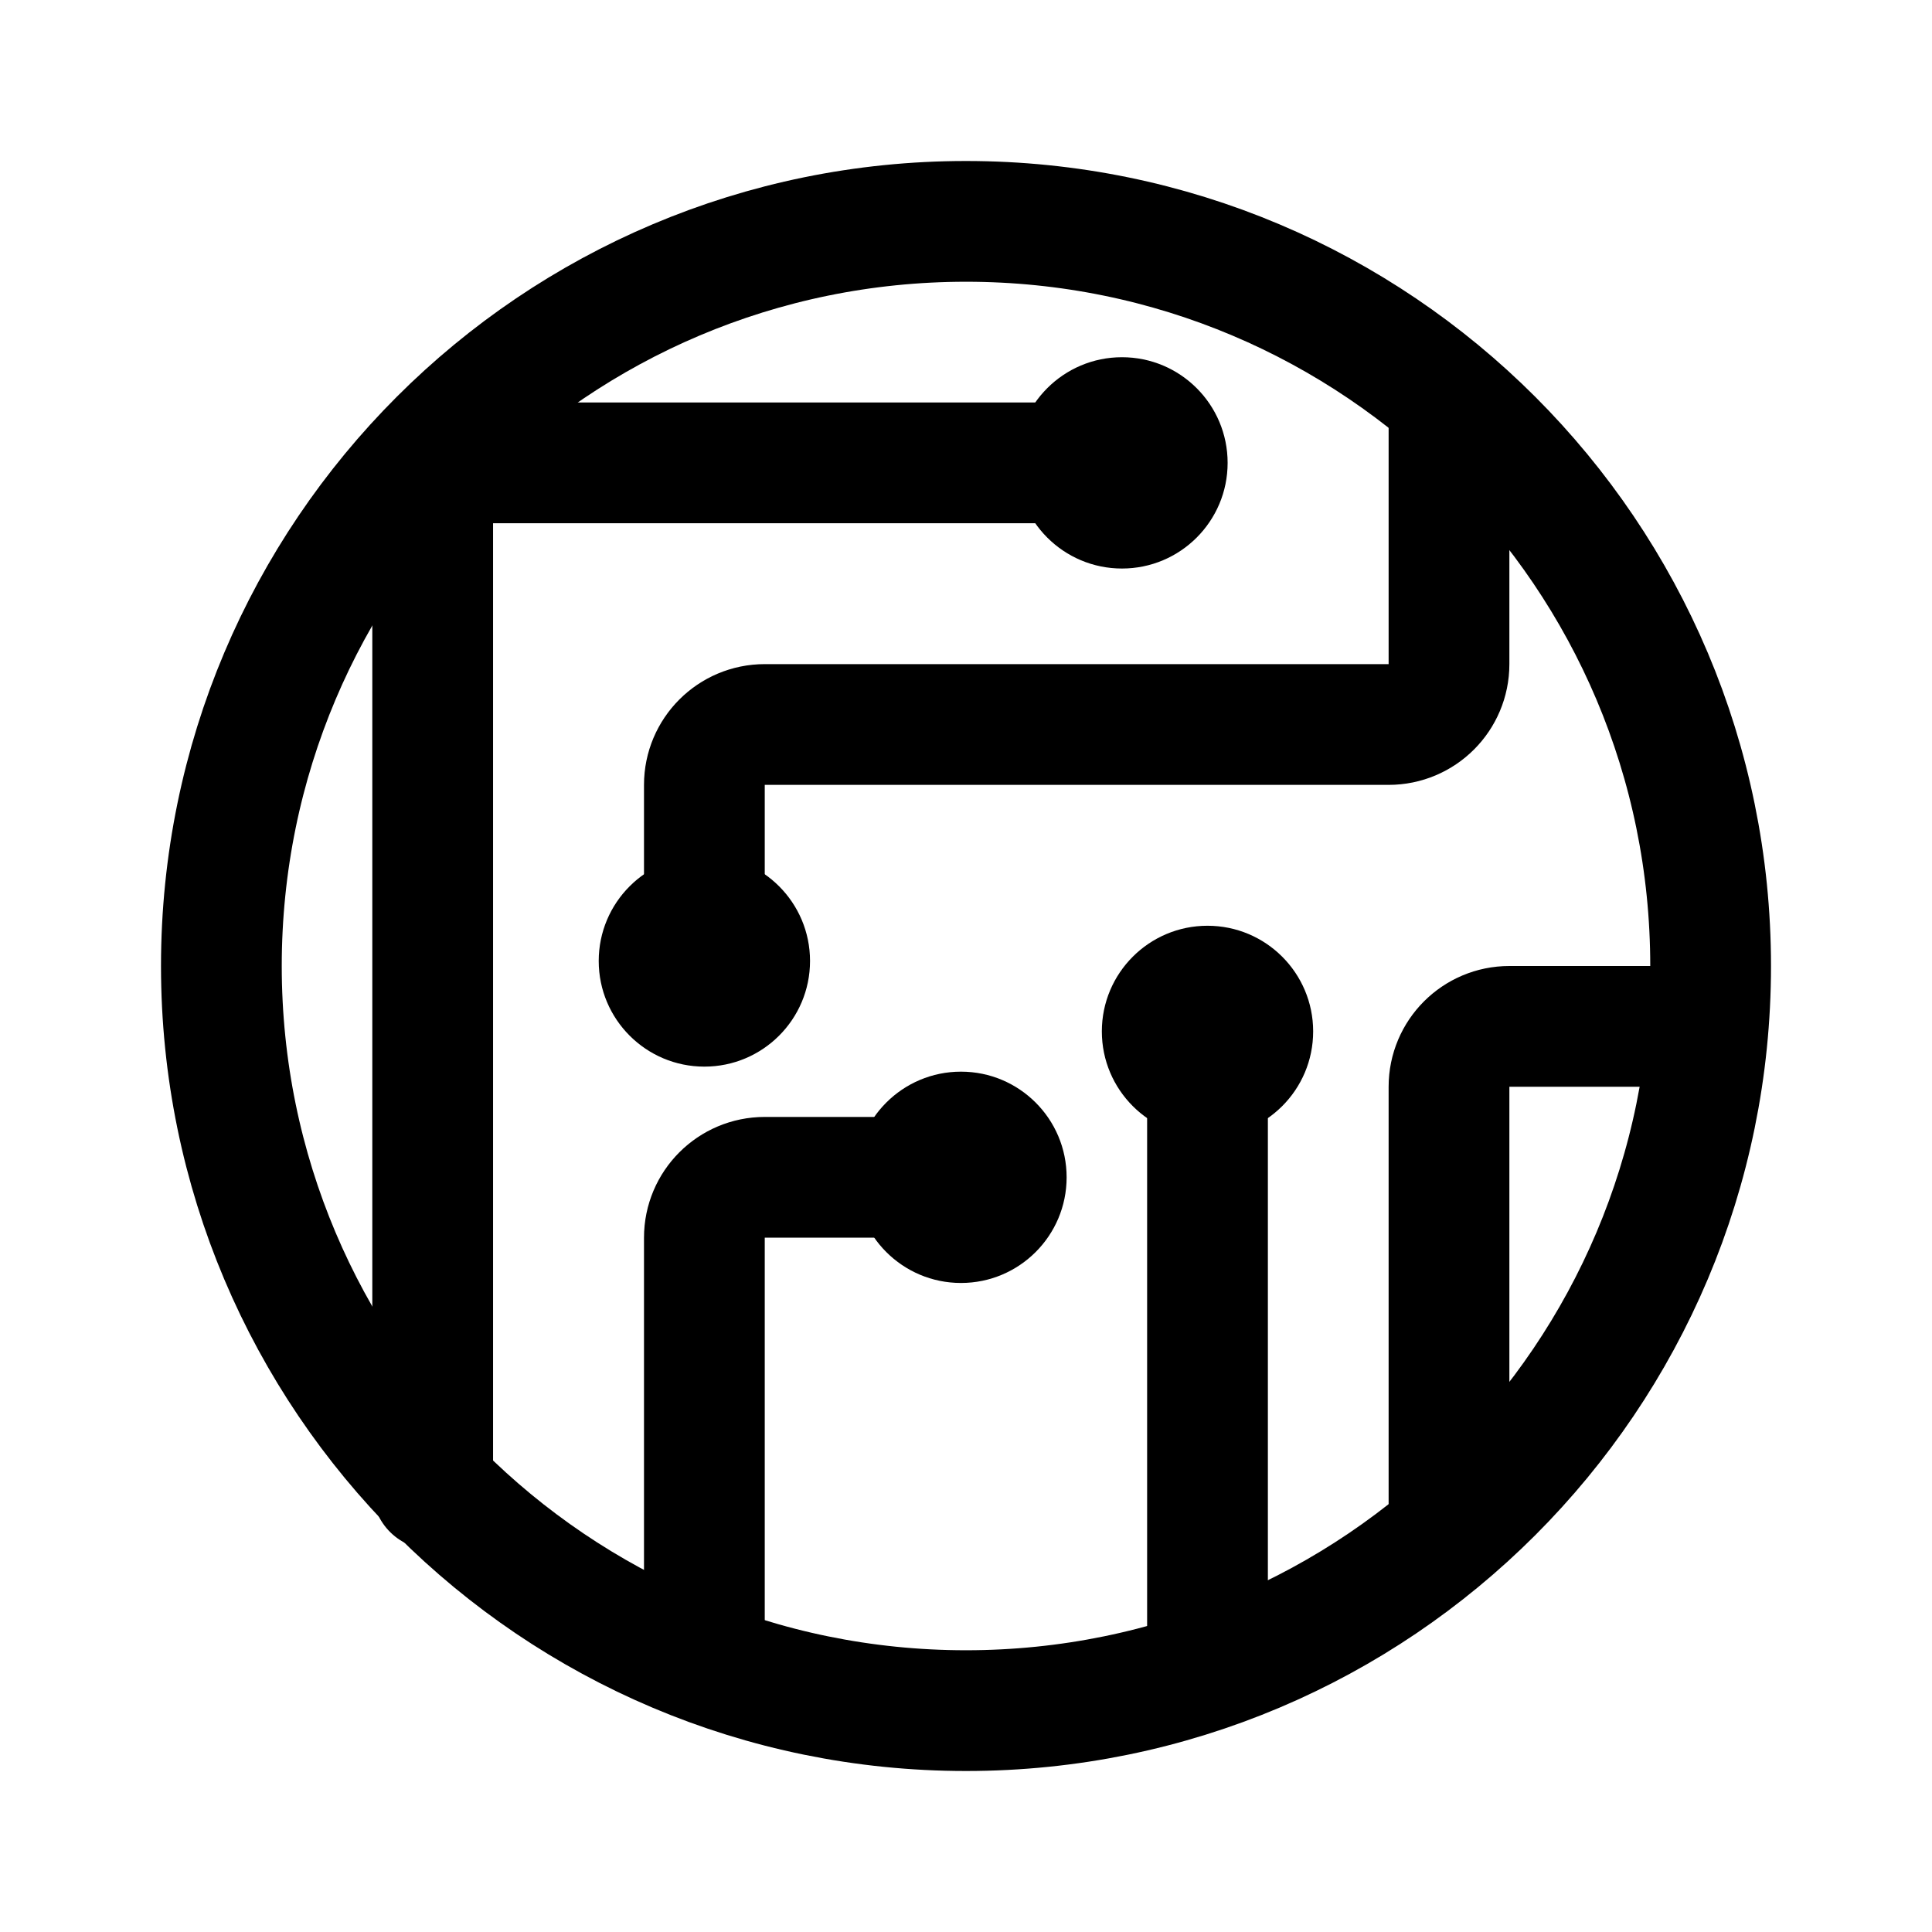 <svg width="192" height="192" viewBox="0 0 192 192" fill="none" xmlns="http://www.w3.org/2000/svg">
<path d="M170 96C170 136.869 136.869 170 96 170C55.131 170 22 136.869 22 96C22 55.131 55.131 22 96 22C136.869 22 170 55.131 170 96Z" stroke="black" stroke-width="12"/>
<circle cx="111.5" cy="46" r="10.5" fill="black"/>
<circle cx="70" cy="95.5" r="10.5" fill="black"/>
<circle cx="95.5" cy="117" r="10.5" fill="black"/>
<circle cx="120" cy="102.5" r="10.5" fill="black"/>
<path d="M43 148L43 46" stroke="black" stroke-width="12" stroke-linecap="round"/>
<path d="M43 46H104" stroke="black" stroke-width="12" stroke-linecap="round"/>
<path d="M70 88L70 78C70 74.686 72.686 72 76 72H138C141.314 72 144 69.314 144 66V41" stroke="black" stroke-width="12" stroke-linecap="round"/>
<path d="M70 164L70 123C70 119.686 72.686 117 76 117H88" stroke="black" stroke-width="12" stroke-linecap="round"/>
<path d="M120 111L120 165" stroke="black" stroke-width="12" stroke-linecap="round"/>
<path d="M167 102H150C146.686 102 144 104.686 144 108L144 150" stroke="black" stroke-width="12" stroke-linecap="round"/>
</svg>
